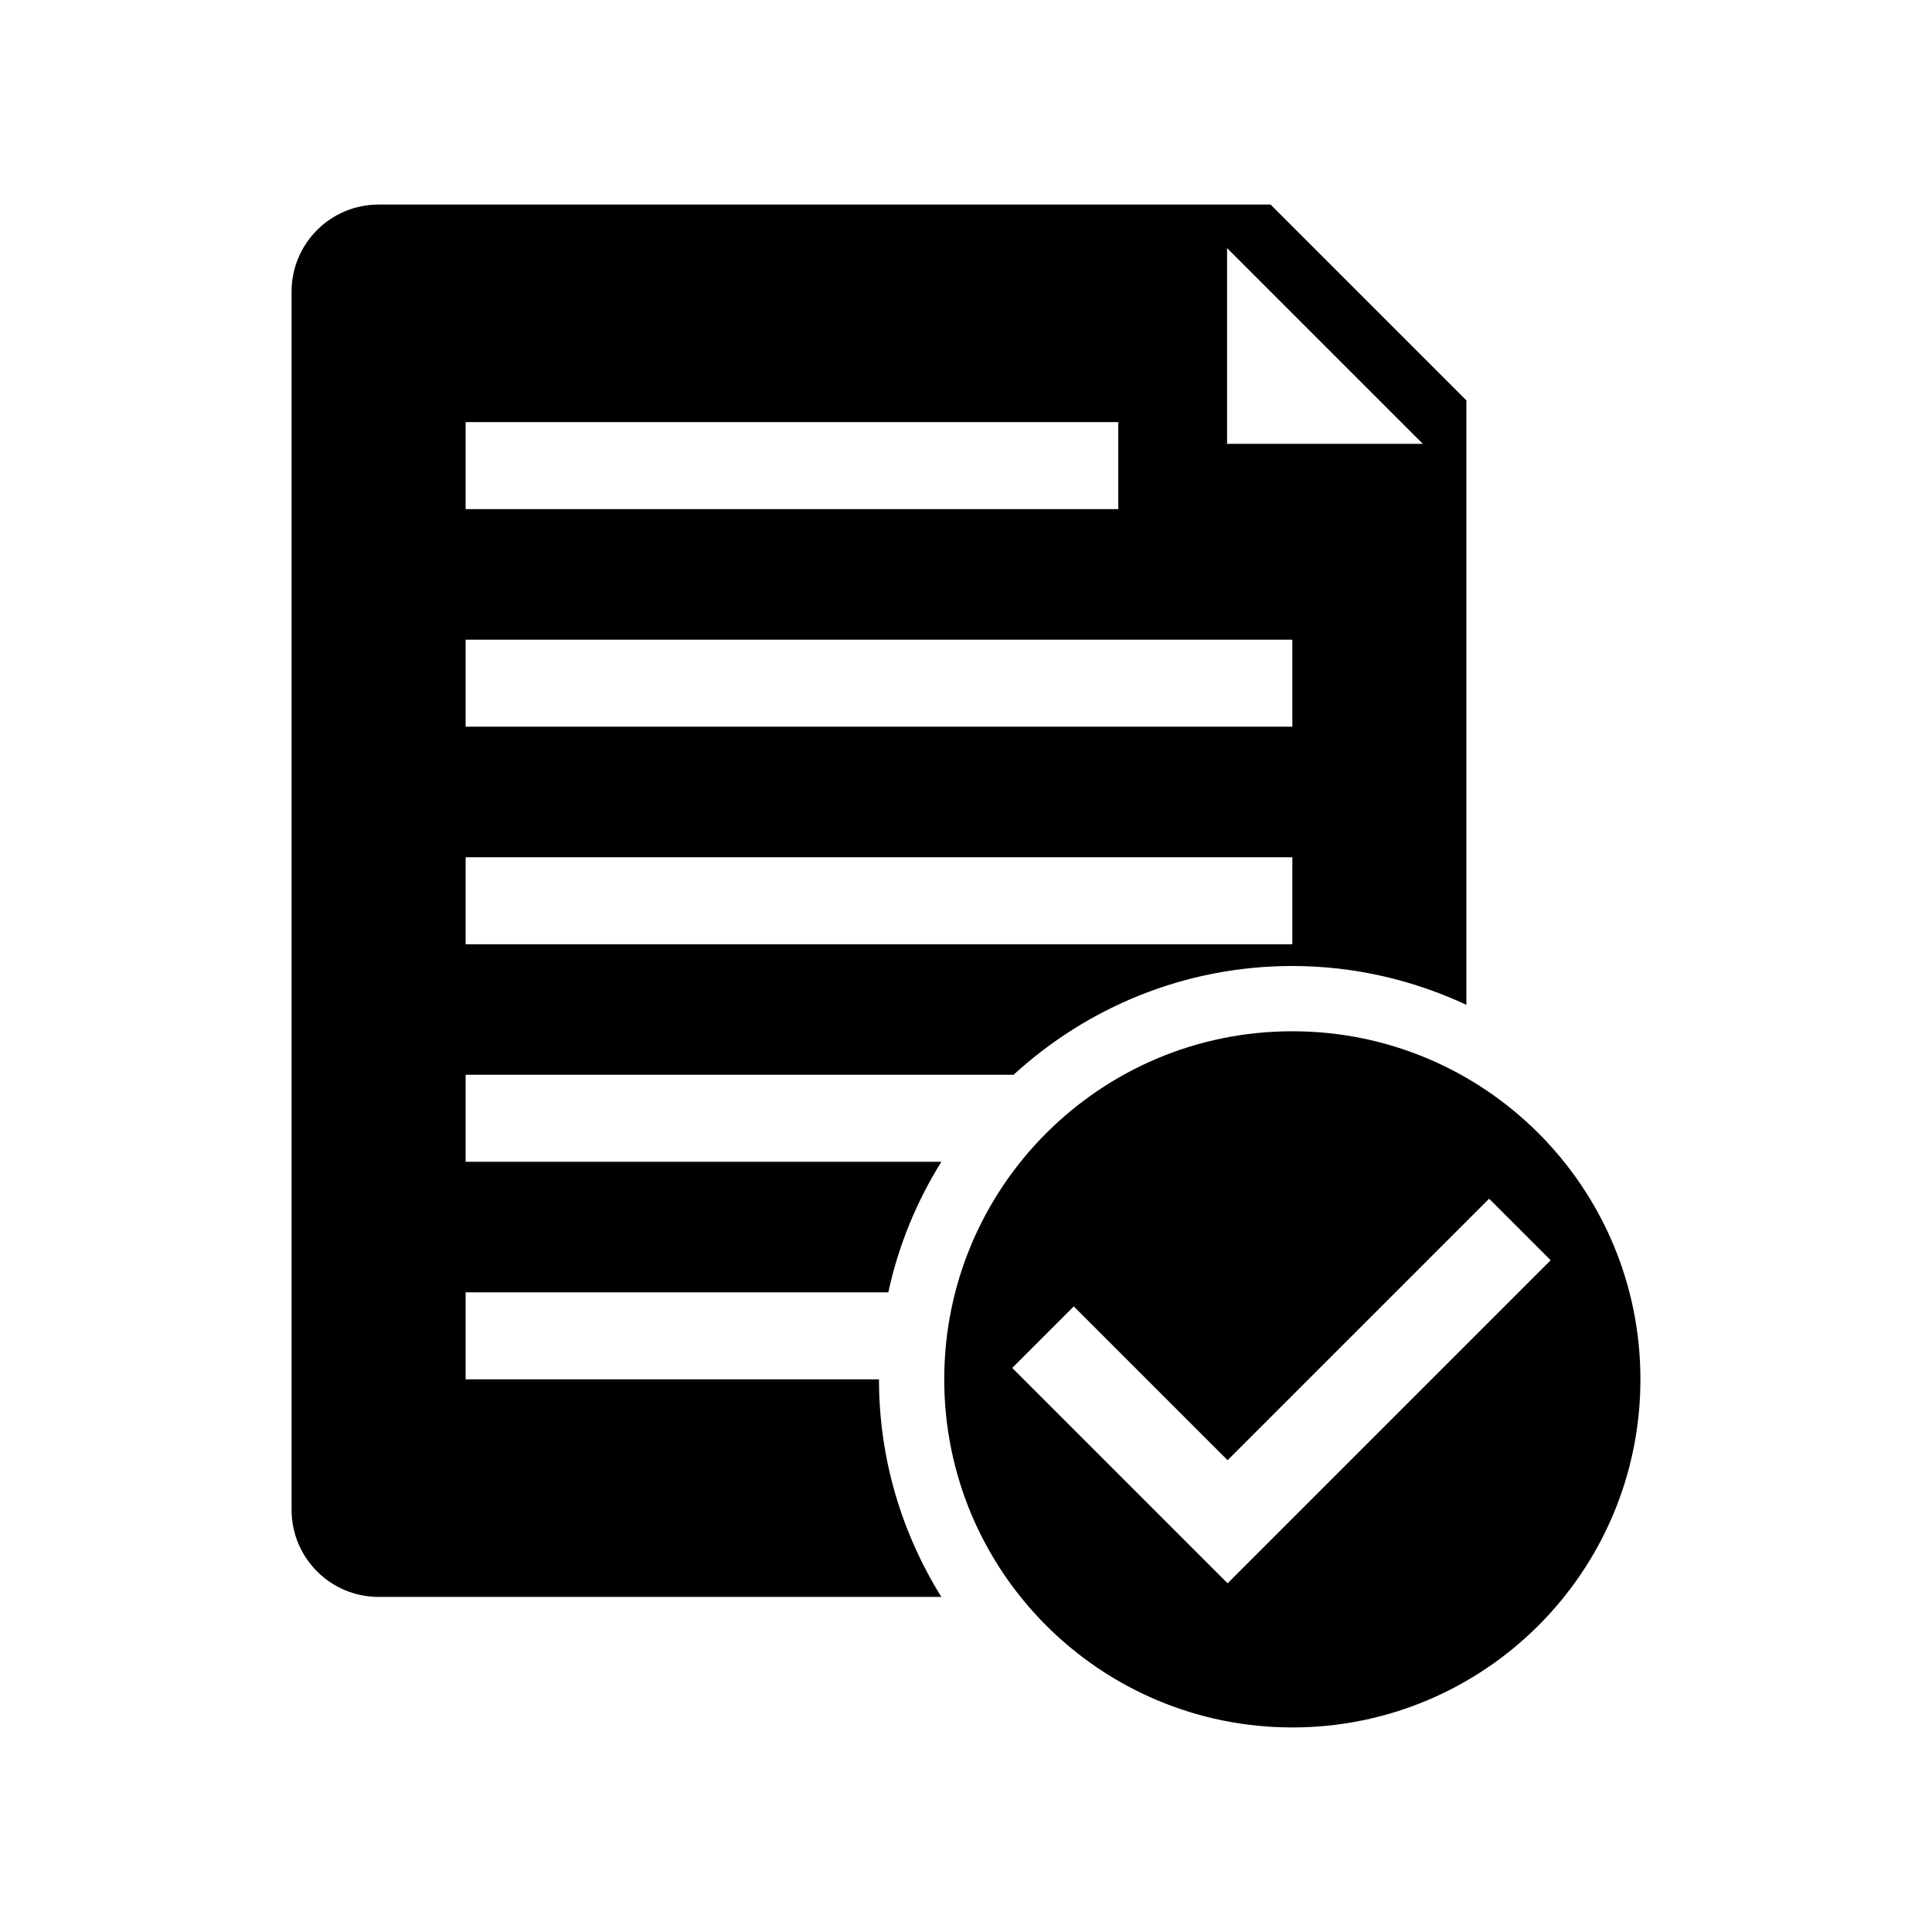 <svg class="svg-icon" style="width: 1em; height: 1em;vertical-align: middle;fill: currentColor;overflow: hidden;" viewBox="0 0 1024 1024" version="1.1" xmlns="http://www.w3.org/2000/svg"><path d="M684.963 915.58c-101.895 0-184.495-82.601-184.495-184.494 0-101.894 82.6-184.495 184.495-184.495 101.893 0 184.493 82.601 184.493 184.495C869.456 832.978 786.856 915.58 684.963 915.58zM789.271 635.342 650.659 773.952l-81.535-81.536-32.614 32.614 114.149 114.15L821.885 667.956 789.271 635.342zM537.213 569.654 246.792 569.654l0 46.122 252.138 0c-13.04 20.994-22.747 44.251-28.094 69.185L246.792 684.961l0 46.125 219.086 0c0 42.367 12.227 81.786 33.051 115.308L200.667 846.394c-25.473 0-46.123-20.65-46.123-46.123L154.544 154.543c0-25.473 20.65-46.122 46.123-46.122l472.766 0 103.777 103.778 0 320.376c-28.067-13.068-59.245-20.575-92.246-20.575C627.948 511.999 576.19 533.961 537.213 569.654zM246.792 500.467l438.173 0 0-46.122L246.792 454.345 246.792 500.467zM246.792 385.16l438.173 0 0-46.125L246.792 339.036 246.792 385.16zM592.715 223.727 246.792 223.727l0 46.123 345.925 0L592.716 223.727zM650.37 131.481l0 103.778 103.778 0L650.37 131.481z"  /></svg>